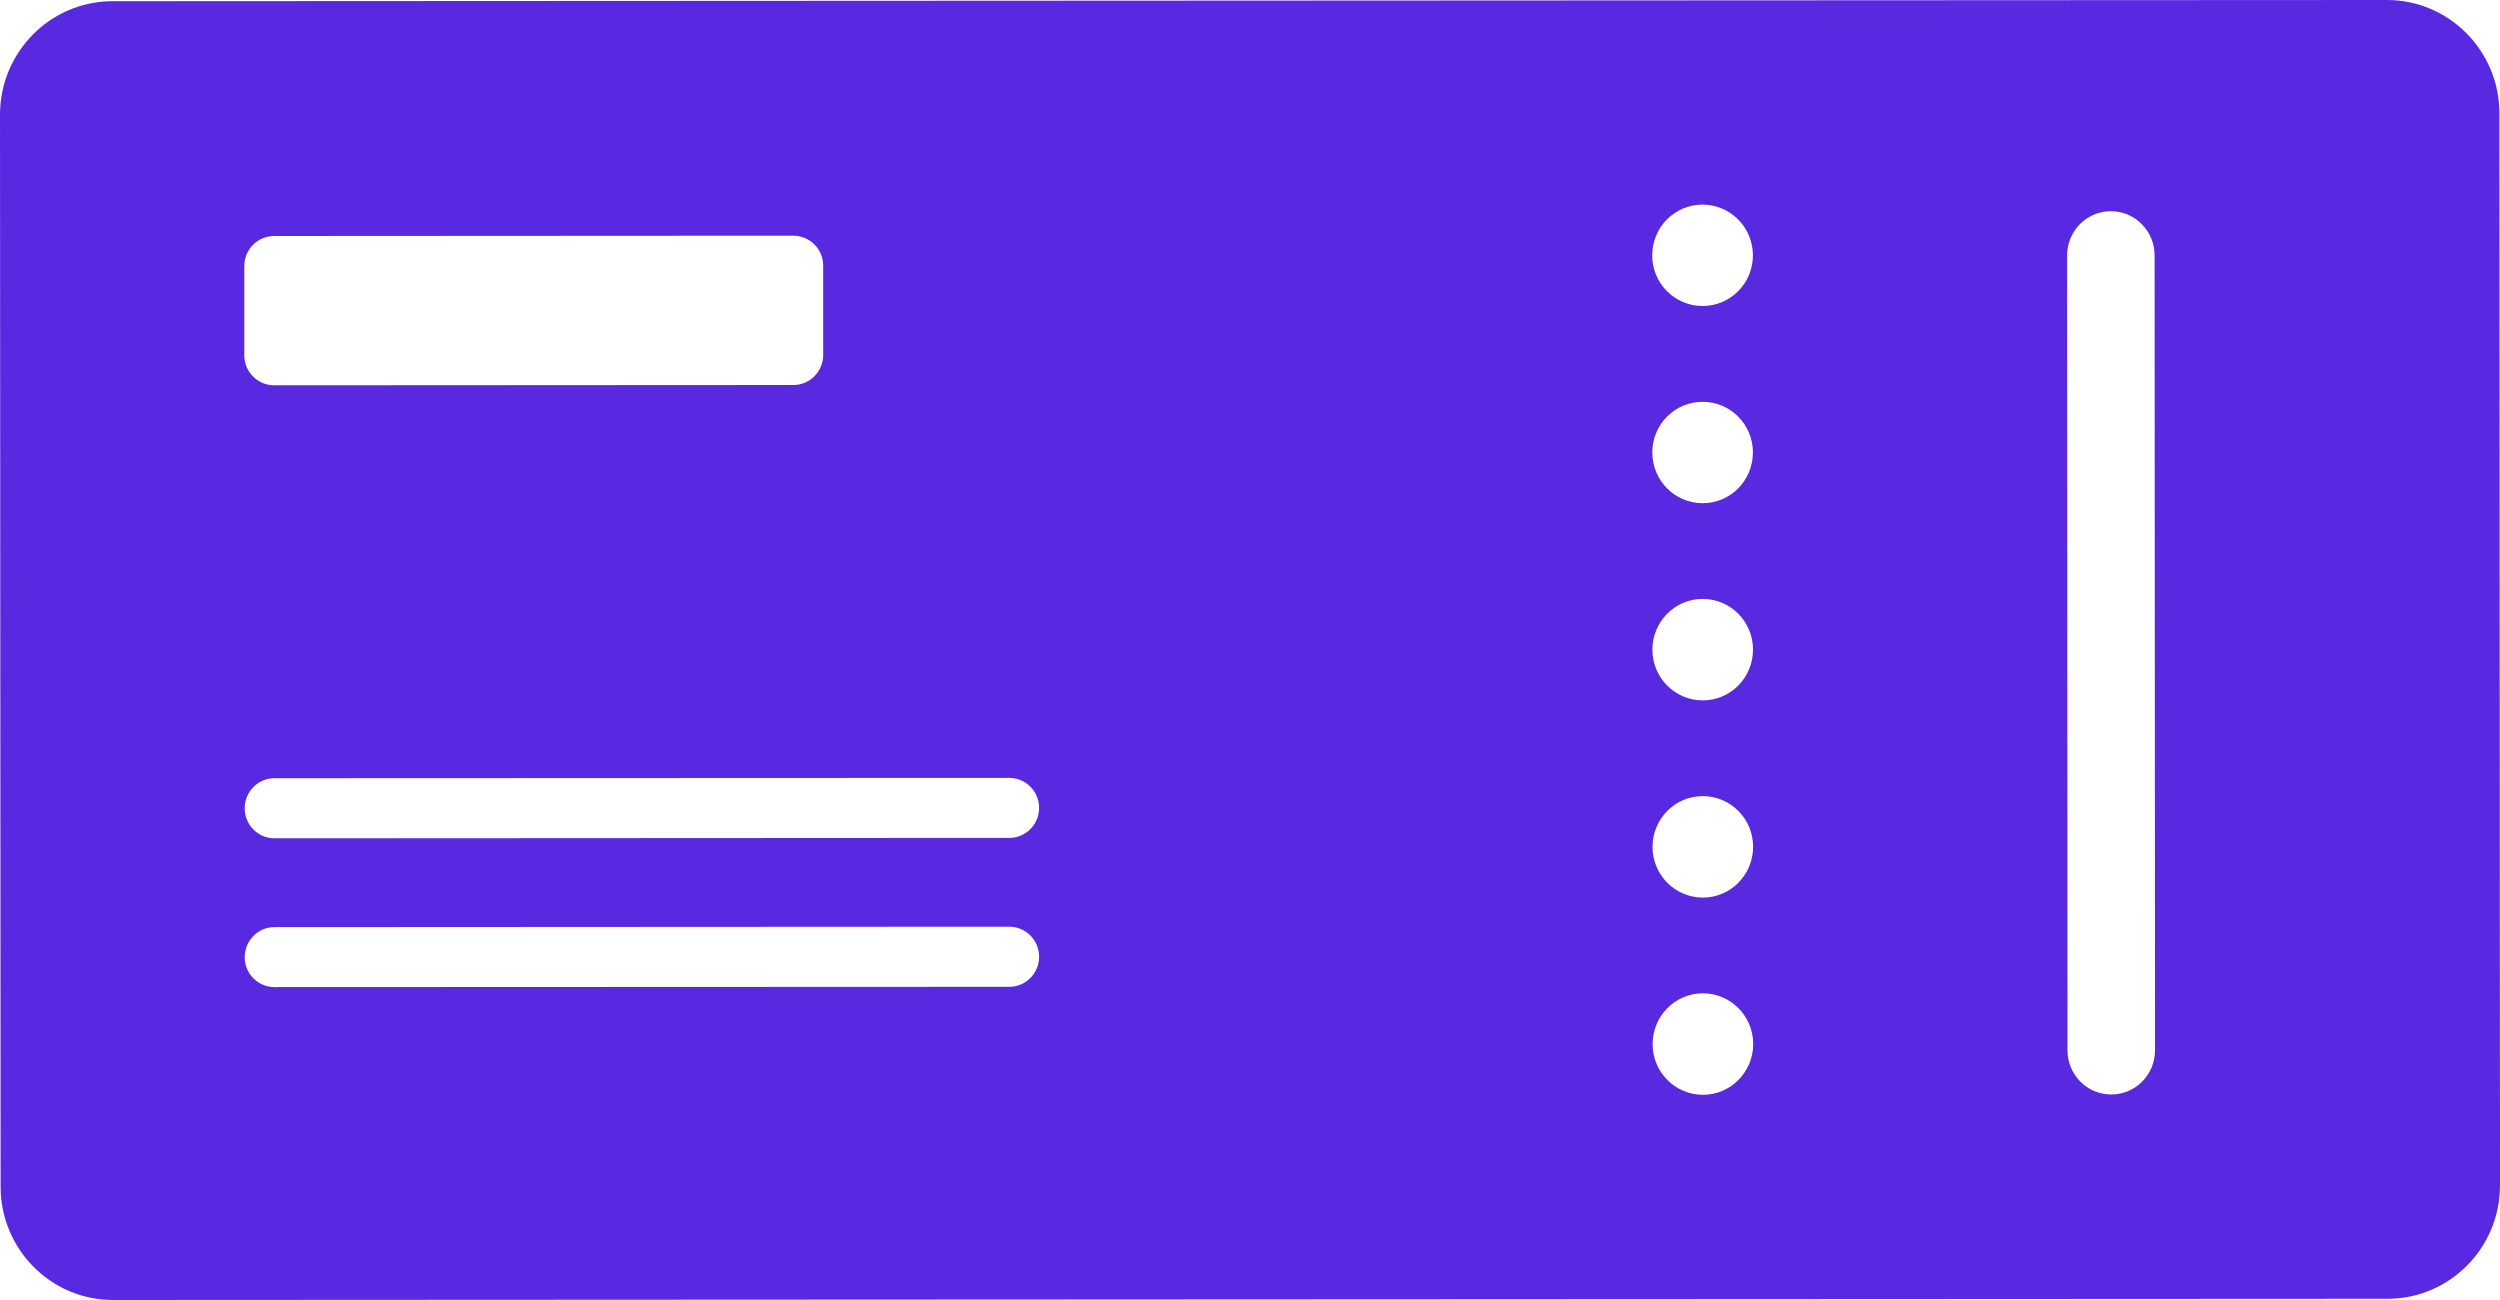 <svg width="25" height="13" viewBox="0 0 25 13" fill="none" xmlns="http://www.w3.org/2000/svg">
<g clip-path="url(#clip0_45_745)">
<path d="M23.869 0L1.125 0.012C0.504 0.012 0 0.521 0 1.147L0.006 11.867C0.006 12.493 0.51 13.001 1.132 13L23.875 12.988C24.497 12.988 25.001 12.479 25 11.852L24.994 1.133C24.994 0.508 24.49 0 23.869 0ZM2.443 2.66C2.443 2.495 2.576 2.36 2.741 2.36L7.933 2.357C8.098 2.357 8.232 2.491 8.232 2.657V3.549C8.232 3.715 8.099 3.85 7.934 3.85L2.742 3.853C2.577 3.853 2.443 3.719 2.443 3.553V2.66ZM10.093 9.868L2.745 9.871C2.581 9.871 2.447 9.737 2.447 9.572C2.447 9.406 2.58 9.271 2.745 9.271L10.092 9.267C10.257 9.267 10.391 9.401 10.391 9.567C10.391 9.733 10.258 9.868 10.093 9.868ZM10.093 8.379L2.745 8.383C2.581 8.383 2.447 8.249 2.447 8.083C2.447 7.917 2.58 7.782 2.745 7.782L10.092 7.779C10.257 7.779 10.391 7.913 10.391 8.078C10.391 8.244 10.258 8.379 10.093 8.379ZM17.029 10.948C16.752 10.948 16.526 10.721 16.526 10.441C16.526 10.161 16.751 9.933 17.029 9.933C17.306 9.933 17.532 10.16 17.532 10.44C17.532 10.72 17.307 10.948 17.029 10.948ZM17.029 8.976C16.751 8.976 16.525 8.749 16.525 8.469C16.525 8.189 16.75 7.961 17.028 7.961C17.305 7.961 17.531 8.188 17.531 8.468C17.531 8.748 17.306 8.976 17.029 8.976ZM17.028 7.004C16.75 7.004 16.524 6.777 16.524 6.497C16.524 6.217 16.749 5.989 17.027 5.989C17.305 5.989 17.53 6.216 17.53 6.496C17.53 6.776 17.305 7.004 17.028 7.004ZM17.027 5.032C16.749 5.032 16.523 4.805 16.523 4.525C16.523 4.245 16.748 4.018 17.026 4.018C17.304 4.018 17.529 4.244 17.529 4.524C17.529 4.805 17.305 5.032 17.027 5.032ZM17.026 3.06C16.748 3.06 16.522 2.834 16.522 2.554C16.522 2.273 16.747 2.046 17.025 2.046C17.303 2.046 17.529 2.273 17.529 2.553C17.529 2.833 17.304 3.06 17.026 3.06ZM21.109 2.112C21.35 2.112 21.546 2.31 21.546 2.554L21.55 10.504C21.55 10.747 21.354 10.945 21.112 10.945C20.871 10.945 20.675 10.747 20.675 10.504L20.671 2.554C20.671 2.31 20.867 2.112 21.109 2.112Z" fill="#5929E2"/>
</g>
<defs>
<clipPath id="clip0_45_745">
<rect width="25" height="13" fill="white"/>
</clipPath>
</defs>
</svg>
